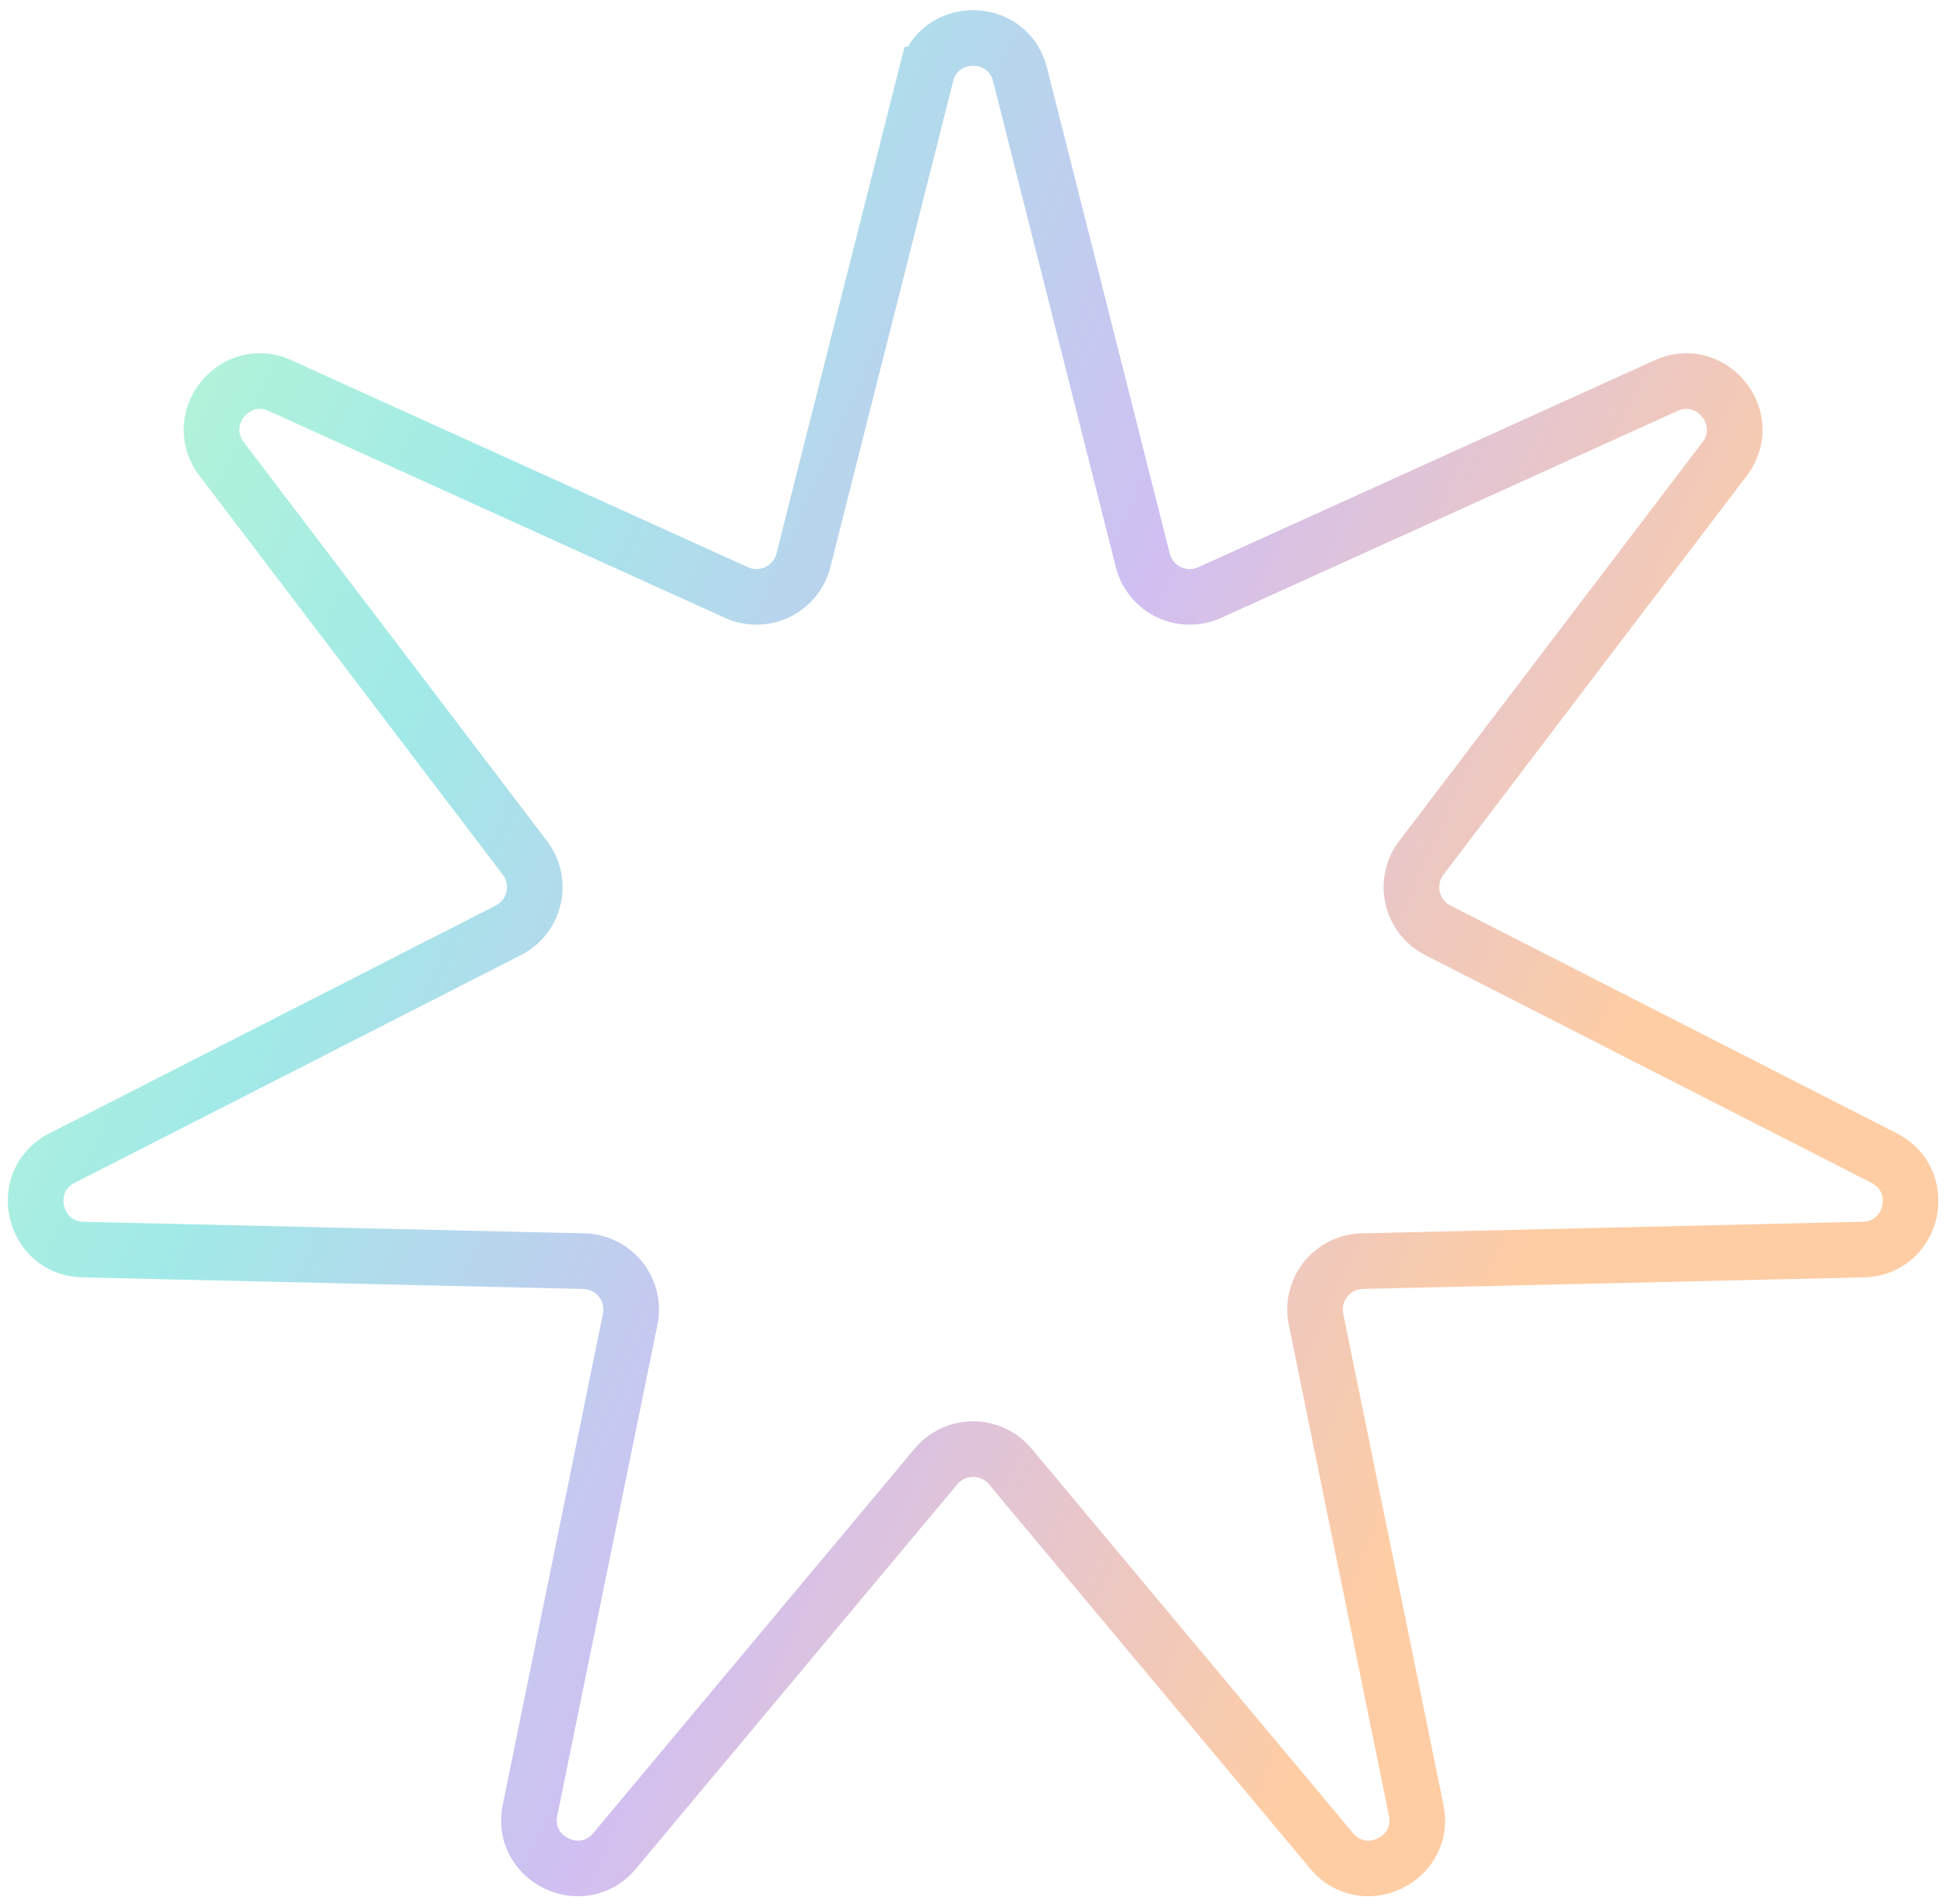 <svg width="140" height="137" fill="none" xmlns="http://www.w3.org/2000/svg"><path opacity=".5" d="M66.631 5.365c.886-3.507 5.868-3.507 6.754 0l8.83 34.944a3.483 3.483 0 0 0 4.816 2.319l32.825-14.884c3.294-1.493 6.401 2.402 4.212 5.281l-21.815 28.69a3.484 3.484 0 0 0 1.189 5.212l32.103 16.384c3.222 1.644 2.113 6.501-1.503 6.585l-36.032.833a3.483 3.483 0 0 0-3.333 4.178l7.206 35.315c.723 3.544-3.766 5.705-6.085 2.931L72.68 105.5a3.484 3.484 0 0 0-5.345 0l-23.117 27.653c-2.32 2.774-6.809.613-6.086-2.931l7.206-35.315a3.483 3.483 0 0 0-3.332-4.178l-36.033-.833c-3.616-.084-4.724-4.941-1.503-6.585l32.103-16.384a3.483 3.483 0 0 0 1.19-5.211L15.948 33.025c-2.19-2.88.917-6.774 4.21-5.28l32.826 14.883a3.483 3.483 0 0 0 4.816-2.32l8.83-34.943Z" stroke="url('#paint0_linear_1_30')" stroke-width="4"/><defs><linearGradient id="paint0_linear_1_30" x1="-9.808" y1="28.73" x2="124.062" y2="88.283" gradientUnits="userSpaceOnUse"><stop offset=".052" stop-color="#7BF0A7"/><stop offset=".307" stop-color="#44D5D2"/><stop offset=".609" stop-color="#A380E6"/><stop offset=".917" stop-color="#FE9C4A"/></linearGradient></defs></svg>